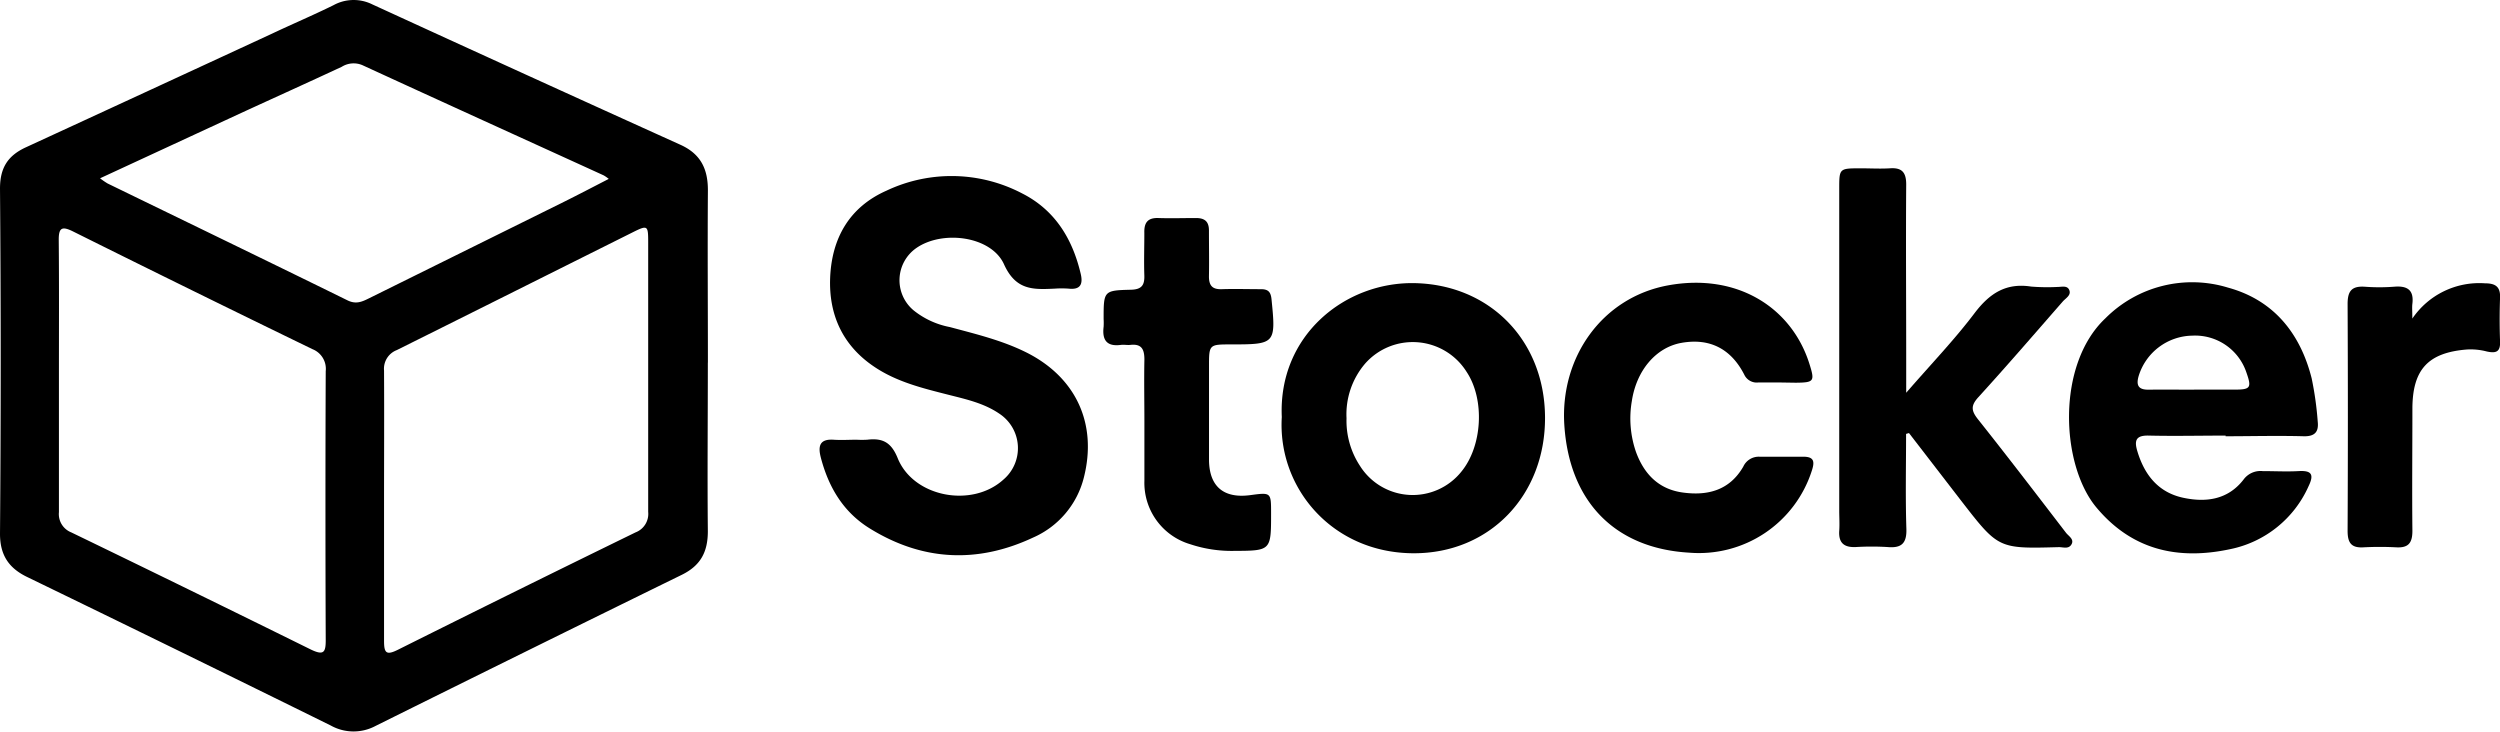 <svg xmlns="http://www.w3.org/2000/svg" viewBox="0 0 413.23 120.93">
  <g id="Capa_2" data-name="Capa 2">
    <g id="Capa_1-2" data-name="Capa 1">
      <g>
        <path d="M117,59.93c0,9.3-.09,18.59,0,27.89,0,3.43-1.21,5.67-4.3,7.19q-25.36,12.43-50.66,25a7.71,7.71,0,0,1-7.37-.09q-25-12.33-50.06-24.49C1.58,94,0,91.9,0,88.23Q.23,59.7,0,31.17c0-3.49,1.34-5.47,4.3-6.83Q24.57,15,44.82,5.63C48.26,4,51.73,2.53,55.12.86A6.92,6.92,0,0,1,61.53.72Q87,12.41,112.47,23.93c3.41,1.54,4.56,4.07,4.54,7.6-.07,9.47,0,18.93,0,28.4ZM9.74,62.18c0,7.49,0,15,0,22.47A3.25,3.25,0,0,0,11.78,88q19.86,9.61,39.64,19.38c2.1,1,2.43.44,2.42-1.61q-.09-22.22,0-44.42a3.49,3.49,0,0,0-2.18-3.63Q31.82,48.09,12.06,38.25c-1.84-.91-2.37-.6-2.35,1.46C9.78,47.2,9.74,54.69,9.74,62.18ZM63.48,83.47c0,7.48,0,15,0,22.45,0,2,.35,2.45,2.29,1.48Q85.35,97.62,105.05,88a3.27,3.27,0,0,0,2.09-3.39c0-14.88,0-29.76,0-44.64,0-2.73-.11-2.79-2.56-1.57-13,6.49-26,13-39,19.47a3.3,3.3,0,0,0-2.1,3.39C63.52,68.67,63.48,76.07,63.48,83.47Zm-46.94-54a12.17,12.17,0,0,0,1.25.86C31,36.76,44.25,43.16,57.45,49.65c1.43.7,2.43.21,3.6-.37L93.2,33.37c2.43-1.21,4.84-2.47,7.42-3.8a6.29,6.29,0,0,0-.83-.58C86.49,22.92,73.18,16.88,59.9,10.77a3.69,3.69,0,0,0-3.41.27C51,13.6,45.39,16.13,39.85,18.68Z"/>
        <path d="M141.55,72.68a15.59,15.59,0,0,0,1.81,0c2.47-.29,3.92.37,5,3,2.58,6.5,12.29,8.33,17.5,3.59a6.82,6.82,0,0,0-.69-10.9c-2.53-1.73-5.5-2.38-8.41-3.12-4.25-1.08-8.53-2.12-12.24-4.62-5.25-3.52-7.56-8.64-7.3-14.79.28-6.5,3.2-11.63,9.32-14.33a25.14,25.14,0,0,1,22.41.46c5.43,2.75,8.33,7.51,9.69,13.32.41,1.75-.12,2.63-2,2.42a16.33,16.33,0,0,0-2.32,0c-3.52.16-6.43.32-8.39-4.08C163.77,39,155.77,38,151.46,41A6.48,6.48,0,0,0,151,51.29a13.64,13.64,0,0,0,6,2.77c4.31,1.16,8.67,2.2,12.7,4.22,8.19,4.13,11.7,11.81,9.45,20.66a14.73,14.73,0,0,1-8.4,9.92c-9.24,4.33-18.35,3.86-27.06-1.56-4.31-2.69-6.72-6.76-8-11.61-.53-2-.2-3.2,2.22-3C139.14,72.76,140.35,72.69,141.55,72.68Z"/>
        <path d="M315.06,71.72c0,5.23-.12,10.47.05,15.7.08,2.46-.88,3.21-3.15,3a44.41,44.41,0,0,0-5.16,0c-1.94.1-2.92-.63-2.79-2.67.08-1.12,0-2.24,0-3.36V31.24c0-3.41,0-3.41,3.49-3.42,1.63,0,3.28.1,4.9,0,2-.14,2.69.7,2.68,2.7-.07,9.55,0,19.11,0,28.66v5.74c4.11-4.74,8-8.78,11.33-13.2,2.47-3.24,5.17-5,9.33-4.35a33.6,33.6,0,0,0,4.38.06c.65,0,1.53-.27,1.88.44.43.88-.48,1.37-1,1.92-4.64,5.31-9.25,10.66-14,15.87-1.27,1.4-1.17,2.23-.06,3.64,4.92,6.19,9.73,12.48,14.55,18.76.43.56,1.4,1.07.91,1.92s-1.41.43-2.15.46c-9.93.27-9.93.27-16.06-7.64l-8.65-11.22Z"/>
        <path d="M367.88,72c-4.22,0-8.43.1-12.64,0-2.18-.07-2.5.77-1.95,2.59,1.17,3.9,3.45,6.79,7.55,7.68,3.81.82,7.42.33,10-3A3.47,3.47,0,0,1,374,77.87c2,0,4,.11,5.93,0,2.14-.13,2.61.53,1.66,2.49a18.13,18.13,0,0,1-13,10.42c-8.6,1.83-16.19.15-22.08-6.91S339.87,60.28,348,52.62a20.24,20.24,0,0,1,20.27-5.08c7.51,2.05,11.94,7.51,13.83,15a54.4,54.4,0,0,1,1,7.13c.19,1.68-.44,2.49-2.33,2.44-4.3-.12-8.6,0-12.9,0Zm-5.21-7.6c2.23,0,4.47,0,6.71,0,2.63,0,2.82-.32,1.93-2.84a8.94,8.94,0,0,0-8.95-6.08,9.44,9.44,0,0,0-8.86,6.68c-.46,1.58,0,2.28,1.68,2.25C357.67,64.38,360.17,64.41,362.67,64.41Z"/>
        <path d="M211.87,68.93c-.61-13.49,10.45-22.35,21.95-22.13,12.37.24,21.49,9.41,21.56,22.15.08,12.9-9.14,22.56-21.79,22.5C220.18,91.38,211.15,80.61,211.87,68.93Zm10.7.2A13.55,13.55,0,0,0,224.79,77a10.3,10.3,0,0,0,16.73,1c3.51-4.23,3.94-11.92.92-16.5a10.5,10.5,0,0,0-16.83-1.36A12.9,12.9,0,0,0,222.57,69.13Z"/>
        <path d="M294.24,63.22c-1.2,0-2.41,0-3.61,0a2.27,2.27,0,0,1-2.31-1.28c-2.19-4.29-5.72-6.11-10.43-5.26-4.21.77-7.4,4.58-8.16,9.61a16.94,16.94,0,0,0,.68,8.4c1.34,3.68,3.77,6.18,7.74,6.72,4.12.57,7.74-.36,10-4.28a2.81,2.81,0,0,1,2.67-1.64c2.41,0,4.82,0,7.23,0,1.78,0,1.93.77,1.44,2.28A19.59,19.59,0,0,1,279.2,91.35C267,90.64,259.39,83,258.57,70.24c-.72-11.17,6.24-21.06,17.14-23.07,11.5-2.11,20.48,3.73,23.38,13,.91,2.88.75,3.06-2.27,3.09Z"/>
        <path d="M189.16,69.74c0-3.43-.07-6.88,0-10.31,0-1.74-.49-2.63-2.34-2.42-.51.05-1-.06-1.55,0-2.33.31-3.12-.81-2.85-3a11.1,11.1,0,0,0,0-1.29c0-4.65,0-4.72,4.55-4.83,1.74-.05,2.23-.76,2.18-2.35-.08-2.32,0-4.65,0-7-.06-1.73.54-2.57,2.35-2.5,2.06.07,4.13,0,6.19,0,1.53,0,2.17.65,2.14,2.18,0,2.49.05,5,0,7.48,0,1.56.61,2.16,2.15,2.1,2.15-.07,4.3,0,6.45,0,1.18,0,1.62.45,1.74,1.65.74,7.36.66,7.48-6.64,7.48-3.69,0-3.69,0-3.69,3.66,0,5.16,0,10.31,0,15.47.05,4.38,2.45,6.37,6.83,5.78,3.43-.46,3.43-.46,3.43,3,0,6.22,0,6.19-6.25,6.22a21.6,21.6,0,0,1-7.1-1.1,10.58,10.58,0,0,1-7.59-10.49c0-3.27,0-6.54,0-9.81Z"/>
        <path d="M398.74,52.66a13.37,13.37,0,0,1,12-5.83c1.69,0,2.57.52,2.5,2.37-.09,2.4-.09,4.82,0,7.23.07,1.73-.65,2-2.18,1.67a10.6,10.6,0,0,0-3.31-.33c-6.42.52-9,3.31-9,9.84,0,6.71-.07,13.43,0,20.14,0,2-.66,2.83-2.67,2.72a51.57,51.57,0,0,0-5.42,0c-2.08.13-2.63-.83-2.62-2.77q.09-18.72,0-37.44c0-2.08.61-3,2.8-2.87a32.06,32.06,0,0,0,4.9,0c2.18-.18,3.3.54,3,2.88C398.68,50.86,398.74,51.47,398.74,52.66Z"/>
      </g>
    </g>
  </g>
</svg>
